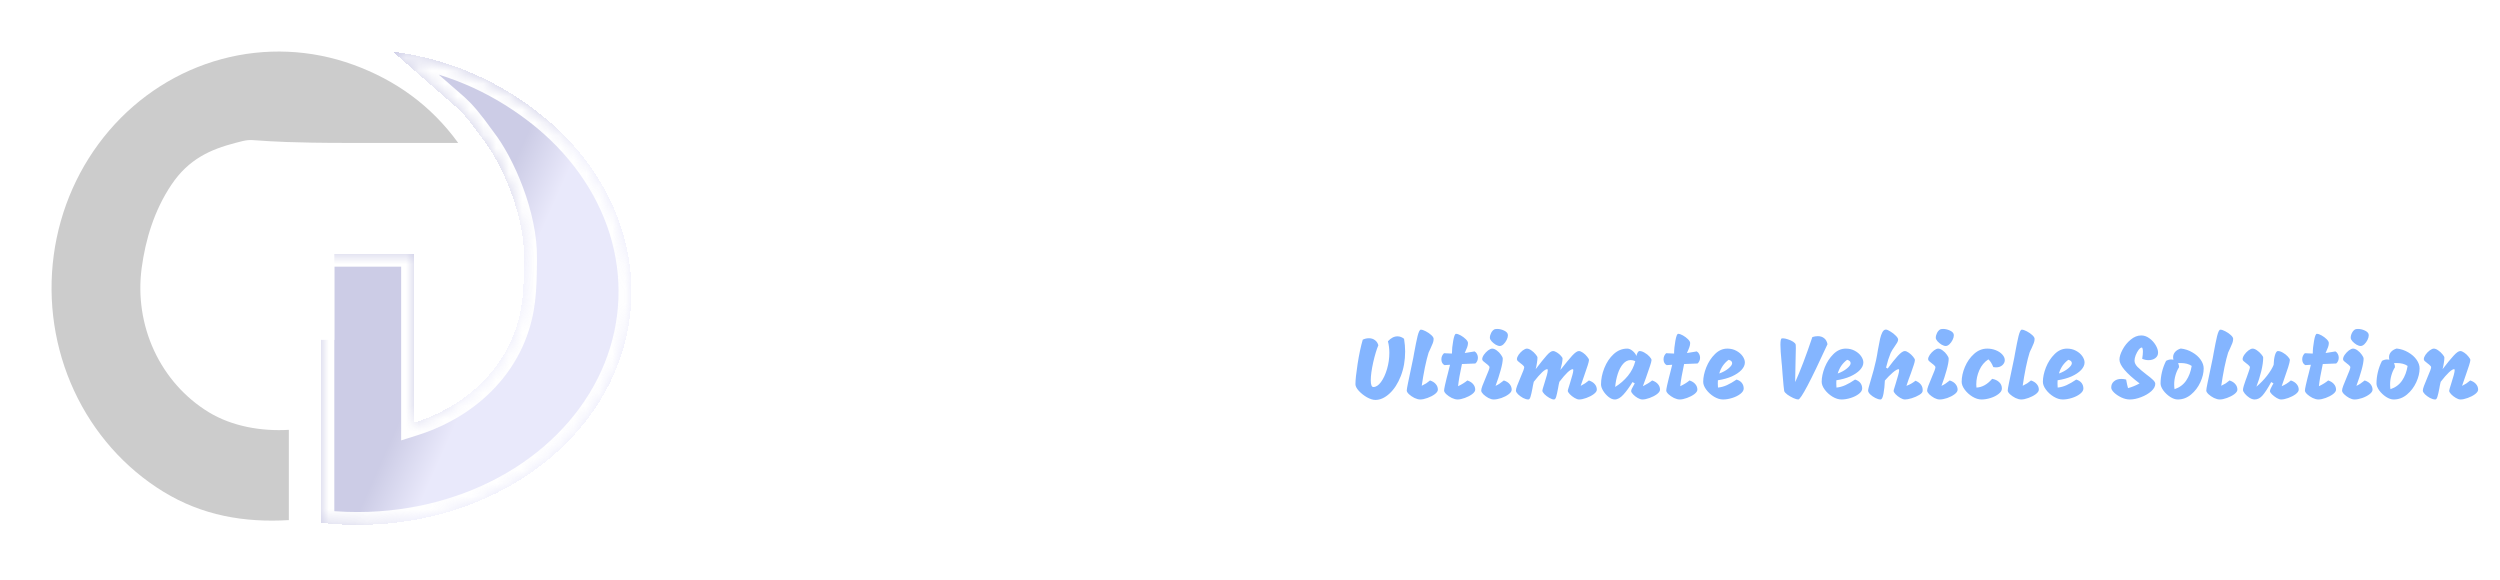 <svg width="194" height="45" viewBox="0 0 194 45" fill="none" xmlns="http://www.w3.org/2000/svg">
<path d="M108.955 26.289C109.011 26.63 109.039 26.959 109.039 27.276C109.039 27.971 108.927 28.606 108.703 29.18C108.479 29.754 108.187 30.207 107.828 30.538C107.469 30.869 107.102 31.035 106.729 31.035C106.542 31.035 106.325 30.967 106.078 30.832C105.835 30.692 105.625 30.526 105.448 30.335C105.271 30.139 105.182 29.966 105.182 29.817C105.182 29.49 105.238 28.965 105.35 28.242C105.462 27.519 105.595 26.891 105.749 26.359C105.903 26.284 106.064 26.247 106.232 26.247C106.409 26.247 106.563 26.296 106.694 26.394C106.825 26.487 106.913 26.62 106.96 26.793C106.825 27.106 106.692 27.547 106.561 28.116C106.435 28.685 106.372 29.15 106.372 29.509C106.372 29.859 106.44 30.034 106.575 30.034C106.776 30.034 106.972 29.906 107.163 29.649C107.354 29.388 107.511 29.052 107.632 28.641C107.753 28.226 107.814 27.806 107.814 27.381C107.814 27.064 107.777 26.765 107.702 26.485C107.935 26.228 108.183 26.1 108.444 26.1C108.626 26.1 108.796 26.163 108.955 26.289ZM110.214 31C110.079 31 109.927 30.96 109.759 30.881C109.596 30.797 109.456 30.701 109.339 30.594C109.223 30.482 109.164 30.386 109.164 30.307C109.164 30.228 109.197 30.032 109.262 29.719C109.328 29.406 109.37 29.206 109.388 29.117C109.528 28.473 109.622 28.027 109.668 27.78L109.738 27.388C109.836 26.847 109.925 26.41 110.004 26.079C110.088 25.748 110.172 25.582 110.256 25.582C110.354 25.582 110.483 25.624 110.641 25.708C110.805 25.792 110.947 25.89 111.068 26.002C111.19 26.114 111.25 26.212 111.25 26.296C111.25 26.408 111.229 26.518 111.187 26.625C111.15 26.728 111.092 26.863 111.012 27.031C110.938 27.176 110.886 27.288 110.858 27.367C110.77 27.642 110.674 28.025 110.571 28.515C110.473 29.005 110.392 29.479 110.326 29.936C110.476 29.861 110.592 29.798 110.676 29.747C110.76 29.691 110.858 29.616 110.97 29.523C111.176 29.593 111.327 29.691 111.425 29.817C111.528 29.938 111.579 30.078 111.579 30.237C111.579 30.349 111.5 30.466 111.341 30.587C111.183 30.704 110.994 30.802 110.774 30.881C110.555 30.96 110.368 31 110.214 31ZM113.447 28.249C113.293 28.954 113.192 29.528 113.146 29.971C113.444 29.826 113.685 29.677 113.867 29.523C114.072 29.593 114.224 29.691 114.322 29.817C114.424 29.938 114.476 30.078 114.476 30.237C114.476 30.349 114.396 30.466 114.238 30.587C114.079 30.704 113.89 30.802 113.671 30.881C113.451 30.96 113.265 31 113.111 31C112.975 31 112.824 30.96 112.656 30.881C112.492 30.797 112.352 30.701 112.236 30.594C112.119 30.482 112.061 30.386 112.061 30.307C112.061 30.242 112.084 30.102 112.131 29.887C112.182 29.668 112.226 29.481 112.264 29.327C112.306 29.168 112.336 29.052 112.355 28.977L112.523 28.305L112.096 28.333C112.016 28.296 111.956 28.237 111.914 28.158C111.872 28.079 111.851 27.988 111.851 27.885C111.851 27.698 111.918 27.54 112.054 27.409C112.222 27.418 112.427 27.428 112.67 27.437C112.67 27.138 112.702 26.809 112.768 26.45C112.833 26.086 112.905 25.904 112.985 25.904C113.083 25.904 113.206 25.946 113.356 26.03C113.505 26.114 113.636 26.212 113.748 26.324C113.86 26.436 113.916 26.534 113.916 26.618C113.916 26.725 113.895 26.835 113.853 26.947C113.815 27.054 113.752 27.204 113.664 27.395C113.743 27.386 113.944 27.353 114.266 27.297L114.427 27.269C114.511 27.316 114.574 27.383 114.616 27.472C114.662 27.561 114.686 27.656 114.686 27.759C114.686 27.843 114.669 27.925 114.637 28.004C114.604 28.083 114.555 28.151 114.49 28.207L113.447 28.249ZM116.384 26.849C116.295 26.849 116.188 26.814 116.062 26.744C115.941 26.669 115.836 26.583 115.747 26.485C115.658 26.382 115.614 26.291 115.614 26.212C115.614 26.086 115.647 25.96 115.712 25.834C115.777 25.708 115.859 25.617 115.957 25.561C116.004 25.538 116.078 25.526 116.181 25.526C116.349 25.526 116.517 25.563 116.685 25.638C116.858 25.713 116.963 25.806 117 25.918C117.009 25.941 117.014 25.976 117.014 26.023C117.014 26.13 116.981 26.249 116.916 26.38C116.851 26.511 116.769 26.623 116.671 26.716C116.573 26.805 116.477 26.849 116.384 26.849ZM115.908 31C115.787 31 115.649 30.96 115.495 30.881C115.346 30.797 115.215 30.701 115.103 30.594C114.996 30.482 114.942 30.389 114.942 30.314C114.942 30.23 114.972 30.106 115.033 29.943C115.094 29.78 115.185 29.556 115.306 29.271C115.399 29.052 115.469 28.881 115.516 28.76C115.563 28.634 115.586 28.545 115.586 28.494C115.586 28.457 115.563 28.417 115.516 28.375C115.474 28.328 115.409 28.272 115.32 28.207C115.217 28.128 115.14 28.065 115.089 28.018C115.042 27.971 115.019 27.922 115.019 27.871C115.019 27.773 115.063 27.659 115.152 27.528C115.245 27.397 115.353 27.285 115.474 27.192C115.6 27.099 115.707 27.052 115.796 27.052C115.903 27.052 116.02 27.099 116.146 27.192C116.277 27.285 116.386 27.397 116.475 27.528C116.568 27.654 116.615 27.757 116.615 27.836C116.615 28.041 116.561 28.335 116.454 28.718C116.351 29.096 116.218 29.504 116.055 29.943C116.167 29.892 116.265 29.838 116.349 29.782C116.433 29.726 116.55 29.64 116.699 29.523C116.909 29.593 117.063 29.693 117.161 29.824C117.259 29.95 117.308 30.088 117.308 30.237C117.308 30.358 117.229 30.477 117.07 30.594C116.916 30.711 116.727 30.809 116.503 30.888C116.279 30.963 116.081 31 115.908 31ZM119.168 28.648C119.537 28.163 119.822 27.808 120.022 27.584C120.223 27.355 120.386 27.241 120.512 27.241C120.601 27.241 120.704 27.278 120.82 27.353C120.942 27.428 121.044 27.514 121.128 27.612C121.217 27.705 121.259 27.78 121.254 27.836C121.25 27.953 121.233 28.079 121.205 28.214C121.177 28.349 121.138 28.515 121.086 28.711C121.474 28.216 121.777 27.848 121.996 27.605C122.22 27.362 122.395 27.241 122.521 27.241C122.61 27.241 122.717 27.285 122.843 27.374C122.969 27.463 123.077 27.565 123.165 27.682C123.259 27.794 123.305 27.88 123.305 27.941C123.301 28.02 123.268 28.156 123.207 28.347C123.147 28.538 123.06 28.793 122.948 29.11C122.799 29.521 122.703 29.798 122.661 29.943C122.811 29.864 122.925 29.798 123.004 29.747C123.088 29.691 123.186 29.616 123.298 29.523C123.504 29.593 123.658 29.691 123.76 29.817C123.863 29.938 123.914 30.078 123.914 30.237C123.914 30.349 123.833 30.466 123.669 30.587C123.511 30.704 123.322 30.802 123.102 30.881C122.883 30.96 122.696 31 122.542 31C122.44 31 122.318 30.958 122.178 30.874C122.038 30.79 121.917 30.694 121.814 30.587C121.712 30.475 121.66 30.389 121.66 30.328C121.66 30.291 121.684 30.202 121.73 30.062C121.777 29.917 121.807 29.819 121.821 29.768C121.91 29.488 121.975 29.266 122.017 29.103C122.064 28.935 122.087 28.811 122.087 28.732C122.087 28.676 122.076 28.648 122.052 28.648C121.856 28.648 121.509 28.975 121.009 29.628C120.972 29.763 120.937 29.934 120.904 30.139C120.848 30.438 120.799 30.657 120.757 30.797C120.715 30.932 120.659 31 120.589 31C120.491 31 120.37 30.958 120.225 30.874C120.081 30.79 119.955 30.694 119.847 30.587C119.74 30.475 119.686 30.384 119.686 30.314C119.686 30.267 119.738 30.085 119.84 29.768C119.924 29.502 119.99 29.285 120.036 29.117C120.083 28.944 120.106 28.816 120.106 28.732C120.106 28.676 120.092 28.648 120.064 28.648C119.878 28.648 119.53 28.975 119.021 29.628C119.003 29.703 118.982 29.796 118.958 29.908C118.94 30.02 118.926 30.099 118.916 30.146C118.865 30.421 118.816 30.634 118.769 30.783C118.727 30.928 118.671 31 118.601 31C118.48 31 118.342 30.96 118.188 30.881C118.039 30.797 117.908 30.701 117.796 30.594C117.689 30.482 117.635 30.389 117.635 30.314C117.635 30.23 117.666 30.106 117.726 29.943C117.787 29.78 117.878 29.556 117.999 29.271C118.093 29.052 118.163 28.881 118.209 28.76C118.256 28.634 118.279 28.545 118.279 28.494C118.279 28.457 118.256 28.417 118.209 28.375C118.167 28.328 118.102 28.272 118.013 28.207C117.911 28.128 117.834 28.065 117.782 28.018C117.736 27.971 117.712 27.922 117.712 27.871C117.712 27.773 117.757 27.659 117.845 27.528C117.939 27.397 118.046 27.285 118.167 27.192C118.293 27.099 118.401 27.052 118.489 27.052C118.587 27.052 118.699 27.096 118.825 27.185C118.956 27.274 119.068 27.376 119.161 27.493C119.259 27.605 119.308 27.691 119.308 27.752C119.308 27.864 119.294 28.002 119.266 28.165C119.243 28.328 119.21 28.489 119.168 28.648ZM127.487 29.971C127.771 29.831 128.012 29.682 128.208 29.523C128.413 29.593 128.565 29.691 128.663 29.817C128.765 29.938 128.817 30.078 128.817 30.237C128.817 30.349 128.737 30.466 128.579 30.587C128.42 30.704 128.231 30.802 128.012 30.881C127.792 30.96 127.606 31 127.452 31C127.344 31 127.221 30.96 127.081 30.881C126.945 30.802 126.826 30.708 126.724 30.601C126.626 30.494 126.577 30.41 126.577 30.349C126.577 30.302 126.595 30.239 126.633 30.16C126.675 30.081 126.719 29.999 126.766 29.915C126.812 29.831 126.843 29.775 126.857 29.747L126.682 29.649C126.434 30.055 126.196 30.382 125.968 30.629C125.744 30.876 125.522 31 125.303 31C125.153 31 124.995 30.935 124.827 30.804C124.663 30.673 124.523 30.515 124.407 30.328C124.295 30.141 124.239 29.976 124.239 29.831C124.239 29.416 124.325 28.991 124.498 28.557C124.67 28.123 124.911 27.764 125.219 27.479C125.531 27.194 125.884 27.052 126.276 27.052C126.416 27.052 126.558 27.115 126.703 27.241C126.847 27.367 126.941 27.495 126.983 27.626C127.006 27.523 127.039 27.435 127.081 27.36C127.127 27.281 127.176 27.241 127.228 27.241C127.349 27.241 127.482 27.285 127.627 27.374C127.776 27.458 127.902 27.558 128.005 27.675C128.107 27.787 128.159 27.876 128.159 27.941C128.154 28.03 128.117 28.177 128.047 28.382C127.981 28.587 127.874 28.9 127.725 29.32C127.636 29.549 127.557 29.766 127.487 29.971ZM125.338 30.027C125.716 29.794 126.045 29.507 126.325 29.166C126.605 28.821 126.796 28.44 126.899 28.025C126.773 27.969 126.654 27.941 126.542 27.941C126.322 27.941 126.126 28.039 125.954 28.235C125.781 28.431 125.643 28.688 125.541 29.005C125.438 29.322 125.37 29.663 125.338 30.027ZM130.687 28.249C130.533 28.954 130.433 29.528 130.386 29.971C130.685 29.826 130.925 29.677 131.107 29.523C131.312 29.593 131.464 29.691 131.562 29.817C131.665 29.938 131.716 30.078 131.716 30.237C131.716 30.349 131.637 30.466 131.478 30.587C131.319 30.704 131.13 30.802 130.911 30.881C130.692 30.96 130.505 31 130.351 31C130.216 31 130.064 30.96 129.896 30.881C129.733 30.797 129.593 30.701 129.476 30.594C129.359 30.482 129.301 30.386 129.301 30.307C129.301 30.242 129.324 30.102 129.371 29.887C129.422 29.668 129.467 29.481 129.504 29.327C129.546 29.168 129.576 29.052 129.595 28.977L129.763 28.305L129.336 28.333C129.257 28.296 129.196 28.237 129.154 28.158C129.112 28.079 129.091 27.988 129.091 27.885C129.091 27.698 129.159 27.54 129.294 27.409C129.462 27.418 129.667 27.428 129.91 27.437C129.91 27.138 129.943 26.809 130.008 26.45C130.073 26.086 130.146 25.904 130.225 25.904C130.323 25.904 130.447 25.946 130.596 26.03C130.745 26.114 130.876 26.212 130.988 26.324C131.1 26.436 131.156 26.534 131.156 26.618C131.156 26.725 131.135 26.835 131.093 26.947C131.056 27.054 130.993 27.204 130.904 27.395C130.983 27.386 131.184 27.353 131.506 27.297L131.667 27.269C131.751 27.316 131.814 27.383 131.856 27.472C131.903 27.561 131.926 27.656 131.926 27.759C131.926 27.843 131.91 27.925 131.877 28.004C131.844 28.083 131.795 28.151 131.73 28.207L130.687 28.249ZM133.708 31C133.484 31 133.251 30.928 133.008 30.783C132.765 30.634 132.565 30.452 132.406 30.237C132.247 30.022 132.168 29.819 132.168 29.628C132.168 29.287 132.247 28.914 132.406 28.508C132.569 28.102 132.793 27.759 133.078 27.479C133.363 27.194 133.685 27.052 134.044 27.052C134.301 27.052 134.532 27.108 134.737 27.22C134.947 27.332 135.11 27.472 135.227 27.64C135.344 27.808 135.402 27.971 135.402 28.13C135.402 28.326 135.313 28.52 135.136 28.711C134.959 28.898 134.711 29.063 134.394 29.208C134.077 29.348 133.715 29.448 133.309 29.509C133.304 29.565 133.302 29.649 133.302 29.761C133.302 29.901 133.307 30.006 133.316 30.076C133.549 30.053 133.78 29.99 134.009 29.887C134.238 29.784 134.487 29.64 134.758 29.453C134.94 29.509 135.078 29.598 135.171 29.719C135.264 29.84 135.311 29.985 135.311 30.153C135.311 30.293 135.225 30.431 135.052 30.566C134.884 30.697 134.674 30.802 134.422 30.881C134.17 30.96 133.932 31 133.708 31ZM133.414 28.984C133.699 28.881 133.937 28.751 134.128 28.592C134.319 28.433 134.415 28.298 134.415 28.186C134.415 28.055 134.324 27.967 134.142 27.92C133.965 28.051 133.813 28.207 133.687 28.389C133.566 28.571 133.475 28.769 133.414 28.984ZM139.546 31C139.457 31 139.329 30.963 139.161 30.888C138.993 30.809 138.837 30.718 138.692 30.615C138.552 30.508 138.473 30.417 138.454 30.342C138.431 30.239 138.389 29.81 138.328 29.054C138.309 28.751 138.293 28.529 138.279 28.389C138.27 28.268 138.26 28.177 138.251 28.116C138.19 27.491 138.16 27.038 138.16 26.758C138.16 26.445 138.195 26.28 138.265 26.261C138.284 26.256 138.314 26.254 138.356 26.254C138.459 26.254 138.585 26.28 138.734 26.331C138.888 26.378 139.023 26.438 139.14 26.513C139.257 26.588 139.324 26.66 139.343 26.73C139.352 26.758 139.357 26.863 139.357 27.045C139.357 27.302 139.35 27.617 139.336 27.99C139.317 28.597 139.308 29.066 139.308 29.397V29.649C139.705 28.781 140.148 27.617 140.638 26.156C140.778 26.109 140.92 26.086 141.065 26.086C141.256 26.086 141.417 26.137 141.548 26.24C141.683 26.343 141.772 26.499 141.814 26.709C140.503 29.57 139.747 31 139.546 31ZM142.902 31C142.678 31 142.445 30.928 142.202 30.783C141.96 30.634 141.759 30.452 141.6 30.237C141.442 30.022 141.362 29.819 141.362 29.628C141.362 29.287 141.442 28.914 141.6 28.508C141.764 28.102 141.988 27.759 142.272 27.479C142.557 27.194 142.879 27.052 143.238 27.052C143.495 27.052 143.726 27.108 143.931 27.22C144.141 27.332 144.305 27.472 144.421 27.64C144.538 27.808 144.596 27.971 144.596 28.13C144.596 28.326 144.508 28.52 144.33 28.711C144.153 28.898 143.906 29.063 143.588 29.208C143.271 29.348 142.909 29.448 142.503 29.509C142.499 29.565 142.496 29.649 142.496 29.761C142.496 29.901 142.501 30.006 142.51 30.076C142.744 30.053 142.975 29.99 143.203 29.887C143.432 29.784 143.682 29.64 143.952 29.453C144.134 29.509 144.272 29.598 144.365 29.719C144.459 29.84 144.505 29.985 144.505 30.153C144.505 30.293 144.419 30.431 144.246 30.566C144.078 30.697 143.868 30.802 143.616 30.881C143.364 30.96 143.126 31 142.902 31ZM142.608 28.984C142.893 28.881 143.131 28.751 143.322 28.592C143.514 28.433 143.609 28.298 143.609 28.186C143.609 28.055 143.518 27.967 143.336 27.92C143.159 28.051 143.007 28.207 142.881 28.389C142.76 28.571 142.669 28.769 142.608 28.984ZM146.266 29.53C146.252 29.894 146.217 30.23 146.161 30.538C146.105 30.846 146.028 31 145.93 31C145.814 31 145.678 30.96 145.524 30.881C145.37 30.802 145.237 30.708 145.125 30.601C145.018 30.489 144.964 30.393 144.964 30.314C144.964 30.258 144.983 30.162 145.02 30.027C145.058 29.887 145.102 29.733 145.153 29.565C145.335 28.968 145.478 28.433 145.58 27.962C145.636 27.701 145.685 27.43 145.727 27.15C145.793 26.777 145.849 26.49 145.895 26.289C145.942 26.088 146 25.92 146.07 25.785C146.145 25.645 146.236 25.575 146.343 25.575C146.423 25.575 146.539 25.624 146.693 25.722C146.852 25.815 146.992 25.925 147.113 26.051C147.235 26.172 147.295 26.273 147.295 26.352C147.295 26.422 147.27 26.501 147.218 26.59C147.172 26.674 147.092 26.795 146.98 26.954C146.957 26.987 146.913 27.052 146.847 27.15C146.787 27.248 146.742 27.33 146.714 27.395C146.658 27.53 146.595 27.703 146.525 27.913C146.46 28.123 146.404 28.328 146.357 28.529L146.483 28.599C146.787 28.188 147.05 27.859 147.274 27.612C147.503 27.365 147.68 27.241 147.806 27.241C147.895 27.241 148.002 27.285 148.128 27.374C148.254 27.463 148.364 27.565 148.457 27.682C148.551 27.794 148.597 27.88 148.597 27.941C148.593 28.025 148.565 28.146 148.513 28.305C148.467 28.459 148.392 28.676 148.289 28.956C148.159 29.292 148.042 29.621 147.939 29.943C148.084 29.887 148.205 29.831 148.303 29.775C148.401 29.719 148.516 29.642 148.646 29.544C148.842 29.628 148.985 29.733 149.073 29.859C149.167 29.985 149.209 30.139 149.199 30.321C149.199 30.433 149.113 30.54 148.94 30.643C148.772 30.746 148.576 30.832 148.352 30.902C148.133 30.967 147.958 31 147.827 31C147.72 31 147.596 30.958 147.456 30.874C147.316 30.79 147.195 30.694 147.092 30.587C146.99 30.475 146.941 30.389 146.945 30.328C146.945 30.291 146.969 30.202 147.015 30.062C147.062 29.917 147.092 29.819 147.106 29.768C147.195 29.488 147.26 29.266 147.302 29.103C147.349 28.935 147.372 28.811 147.372 28.732C147.372 28.676 147.361 28.648 147.337 28.648C147.235 28.648 147.081 28.737 146.875 28.914C146.67 29.091 146.467 29.297 146.266 29.53ZM150.987 26.849C150.899 26.849 150.791 26.814 150.665 26.744C150.544 26.669 150.439 26.583 150.35 26.485C150.262 26.382 150.217 26.291 150.217 26.212C150.217 26.086 150.25 25.96 150.315 25.834C150.381 25.708 150.462 25.617 150.56 25.561C150.607 25.538 150.682 25.526 150.784 25.526C150.952 25.526 151.12 25.563 151.288 25.638C151.461 25.713 151.566 25.806 151.603 25.918C151.613 25.941 151.617 25.976 151.617 26.023C151.617 26.13 151.585 26.249 151.519 26.38C151.454 26.511 151.372 26.623 151.274 26.716C151.176 26.805 151.081 26.849 150.987 26.849ZM150.511 31C150.39 31 150.252 30.96 150.098 30.881C149.949 30.797 149.818 30.701 149.706 30.594C149.599 30.482 149.545 30.389 149.545 30.314C149.545 30.23 149.576 30.106 149.636 29.943C149.697 29.78 149.788 29.556 149.909 29.271C150.003 29.052 150.073 28.881 150.119 28.76C150.166 28.634 150.189 28.545 150.189 28.494C150.189 28.457 150.166 28.417 150.119 28.375C150.077 28.328 150.012 28.272 149.923 28.207C149.821 28.128 149.744 28.065 149.692 28.018C149.646 27.971 149.622 27.922 149.622 27.871C149.622 27.773 149.667 27.659 149.755 27.528C149.849 27.397 149.956 27.285 150.077 27.192C150.203 27.099 150.311 27.052 150.399 27.052C150.507 27.052 150.623 27.099 150.749 27.192C150.88 27.285 150.99 27.397 151.078 27.528C151.172 27.654 151.218 27.757 151.218 27.836C151.218 28.041 151.165 28.335 151.057 28.718C150.955 29.096 150.822 29.504 150.658 29.943C150.77 29.892 150.868 29.838 150.952 29.782C151.036 29.726 151.153 29.64 151.302 29.523C151.512 29.593 151.666 29.693 151.764 29.824C151.862 29.95 151.911 30.088 151.911 30.237C151.911 30.358 151.832 30.477 151.673 30.594C151.519 30.711 151.33 30.809 151.106 30.888C150.882 30.963 150.684 31 150.511 31ZM153.373 30.076C153.811 30.057 154.217 29.831 154.591 29.397C154.819 29.439 155.001 29.525 155.137 29.656C155.277 29.787 155.347 29.952 155.347 30.153C155.347 30.298 155.263 30.435 155.095 30.566C154.931 30.697 154.726 30.802 154.479 30.881C154.231 30.96 153.993 31 153.765 31C153.541 31 153.307 30.928 153.065 30.783C152.822 30.634 152.621 30.452 152.463 30.237C152.304 30.022 152.225 29.819 152.225 29.628C152.225 29.259 152.309 28.874 152.477 28.473C152.649 28.067 152.887 27.729 153.191 27.458C153.494 27.187 153.835 27.052 154.213 27.052C154.446 27.052 154.668 27.094 154.878 27.178C155.088 27.262 155.256 27.374 155.382 27.514C155.508 27.654 155.571 27.799 155.571 27.948C155.571 28.093 155.508 28.223 155.382 28.34C155.256 28.452 155.09 28.508 154.885 28.508C154.819 28.508 154.752 28.501 154.682 28.487C154.565 28.202 154.437 28.002 154.297 27.885C153.989 28.086 153.755 28.366 153.597 28.725C153.438 29.084 153.359 29.451 153.359 29.824C153.359 29.88 153.363 29.964 153.373 30.076ZM156.849 31C156.714 31 156.562 30.96 156.394 30.881C156.231 30.797 156.091 30.701 155.974 30.594C155.857 30.482 155.799 30.386 155.799 30.307C155.799 30.228 155.832 30.032 155.897 29.719C155.962 29.406 156.004 29.206 156.023 29.117C156.163 28.473 156.256 28.027 156.303 27.78L156.373 27.388C156.471 26.847 156.56 26.41 156.639 26.079C156.723 25.748 156.807 25.582 156.891 25.582C156.989 25.582 157.117 25.624 157.276 25.708C157.439 25.792 157.582 25.89 157.703 26.002C157.824 26.114 157.885 26.212 157.885 26.296C157.885 26.408 157.864 26.518 157.822 26.625C157.785 26.728 157.726 26.863 157.647 27.031C157.572 27.176 157.521 27.288 157.493 27.367C157.404 27.642 157.309 28.025 157.206 28.515C157.108 29.005 157.026 29.479 156.961 29.936C157.11 29.861 157.227 29.798 157.311 29.747C157.395 29.691 157.493 29.616 157.605 29.523C157.81 29.593 157.962 29.691 158.06 29.817C158.163 29.938 158.214 30.078 158.214 30.237C158.214 30.349 158.135 30.466 157.976 30.587C157.817 30.704 157.628 30.802 157.409 30.881C157.19 30.96 157.003 31 156.849 31ZM160.068 31C159.844 31 159.61 30.928 159.368 30.783C159.125 30.634 158.924 30.452 158.766 30.237C158.607 30.022 158.528 29.819 158.528 29.628C158.528 29.287 158.607 28.914 158.766 28.508C158.929 28.102 159.153 27.759 159.438 27.479C159.722 27.194 160.044 27.052 160.404 27.052C160.66 27.052 160.891 27.108 161.097 27.22C161.307 27.332 161.47 27.472 161.587 27.64C161.703 27.808 161.762 27.971 161.762 28.13C161.762 28.326 161.673 28.52 161.496 28.711C161.318 28.898 161.071 29.063 160.754 29.208C160.436 29.348 160.075 29.448 159.669 29.509C159.664 29.565 159.662 29.649 159.662 29.761C159.662 29.901 159.666 30.006 159.676 30.076C159.909 30.053 160.14 29.99 160.369 29.887C160.597 29.784 160.847 29.64 161.118 29.453C161.3 29.509 161.437 29.598 161.531 29.719C161.624 29.84 161.671 29.985 161.671 30.153C161.671 30.293 161.584 30.431 161.412 30.566C161.244 30.697 161.034 30.802 160.782 30.881C160.53 30.96 160.292 31 160.068 31ZM159.774 28.984C160.058 28.881 160.296 28.751 160.488 28.592C160.679 28.433 160.775 28.298 160.775 28.186C160.775 28.055 160.684 27.967 160.502 27.92C160.324 28.051 160.173 28.207 160.047 28.389C159.925 28.571 159.834 28.769 159.774 28.984ZM166.234 27.843C166.272 27.61 166.29 27.423 166.29 27.283C166.29 27.185 166.281 27.108 166.262 27.052C166.248 26.996 166.23 26.968 166.206 26.968C166.136 26.968 166.055 27.026 165.961 27.143C165.873 27.26 165.796 27.4 165.73 27.563C165.67 27.722 165.639 27.864 165.639 27.99C165.639 28.149 165.716 28.31 165.87 28.473C166.029 28.632 166.26 28.828 166.563 29.061C166.792 29.229 166.962 29.369 167.074 29.481C167.186 29.588 167.245 29.686 167.249 29.775C167.254 29.971 167.151 30.165 166.941 30.356C166.731 30.543 166.468 30.697 166.15 30.818C165.838 30.939 165.546 31 165.275 31C165.065 31 164.848 30.949 164.624 30.846C164.4 30.739 164.214 30.615 164.064 30.475C163.915 30.33 163.838 30.204 163.833 30.097C163.824 29.892 163.892 29.726 164.036 29.6C164.181 29.469 164.375 29.404 164.617 29.404C164.739 29.404 164.862 29.42 164.988 29.453C165.044 29.761 165.093 29.983 165.135 30.118C165.411 30.048 165.709 29.927 166.031 29.754C164.991 28.965 164.47 28.349 164.47 27.906C164.47 27.691 164.55 27.435 164.708 27.136C164.867 26.833 165.077 26.574 165.338 26.359C165.6 26.14 165.875 26.03 166.164 26.03C166.379 26.03 166.587 26.102 166.787 26.247C166.988 26.392 167.151 26.569 167.277 26.779C167.403 26.989 167.466 27.185 167.466 27.367C167.466 27.544 167.394 27.687 167.249 27.794C167.109 27.897 166.934 27.948 166.724 27.948C166.561 27.948 166.398 27.913 166.234 27.843ZM169.228 27.045C169.56 27.082 169.861 27.183 170.131 27.346C170.407 27.505 170.621 27.696 170.775 27.92C170.929 28.144 171.006 28.368 171.006 28.592C171.006 28.928 170.92 29.285 170.747 29.663C170.575 30.041 170.334 30.358 170.026 30.615C169.718 30.872 169.375 31 168.997 31C168.811 31 168.612 30.932 168.402 30.797C168.192 30.657 168.015 30.489 167.87 30.293C167.73 30.092 167.66 29.915 167.66 29.761C167.66 29.476 167.695 29.185 167.765 28.886C167.835 28.583 167.943 28.289 168.087 28.004C168.223 27.929 168.358 27.892 168.493 27.892C168.554 27.892 168.61 27.899 168.661 27.913C168.643 27.857 168.633 27.792 168.633 27.717C168.633 27.568 168.685 27.432 168.787 27.311C168.895 27.19 169.042 27.101 169.228 27.045ZM168.745 30.202C169.133 30.071 169.434 29.847 169.648 29.53C169.863 29.213 170.005 28.835 170.075 28.396C169.865 28.247 169.581 28.172 169.221 28.172C169.133 28.172 169.065 28.174 169.018 28.179C169.07 28.272 169.095 28.377 169.095 28.494C168.974 28.685 168.881 28.898 168.815 29.131C168.75 29.36 168.717 29.591 168.717 29.824C168.717 29.964 168.727 30.09 168.745 30.202ZM172.257 31C172.122 31 171.97 30.96 171.802 30.881C171.639 30.797 171.499 30.701 171.382 30.594C171.266 30.482 171.207 30.386 171.207 30.307C171.207 30.228 171.24 30.032 171.305 29.719C171.371 29.406 171.413 29.206 171.431 29.117C171.571 28.473 171.665 28.027 171.711 27.78L171.781 27.388C171.879 26.847 171.968 26.41 172.047 26.079C172.131 25.748 172.215 25.582 172.299 25.582C172.397 25.582 172.526 25.624 172.684 25.708C172.848 25.792 172.99 25.89 173.111 26.002C173.233 26.114 173.293 26.212 173.293 26.296C173.293 26.408 173.272 26.518 173.23 26.625C173.193 26.728 173.135 26.863 173.055 27.031C172.981 27.176 172.929 27.288 172.901 27.367C172.813 27.642 172.717 28.025 172.614 28.515C172.516 29.005 172.435 29.479 172.369 29.936C172.519 29.861 172.635 29.798 172.719 29.747C172.803 29.691 172.901 29.616 173.013 29.523C173.219 29.593 173.37 29.691 173.468 29.817C173.571 29.938 173.622 30.078 173.622 30.237C173.622 30.349 173.543 30.466 173.384 30.587C173.226 30.704 173.037 30.802 172.817 30.881C172.598 30.96 172.411 31 172.257 31ZM174.958 31C174.836 31 174.703 30.956 174.559 30.867C174.419 30.774 174.3 30.669 174.202 30.552C174.104 30.431 174.055 30.333 174.055 30.258C174.055 30.183 174.076 30.076 174.118 29.936C174.164 29.796 174.211 29.656 174.258 29.516C174.309 29.376 174.342 29.287 174.356 29.25C174.416 29.087 174.47 28.933 174.517 28.788C174.568 28.643 174.594 28.545 174.594 28.494C174.594 28.457 174.57 28.417 174.524 28.375C174.482 28.328 174.416 28.272 174.328 28.207C174.225 28.128 174.148 28.065 174.097 28.018C174.05 27.971 174.027 27.922 174.027 27.871C174.027 27.773 174.071 27.659 174.16 27.528C174.253 27.397 174.36 27.285 174.482 27.192C174.608 27.099 174.715 27.052 174.804 27.052C174.902 27.052 175.014 27.096 175.14 27.185C175.27 27.274 175.382 27.376 175.476 27.493C175.574 27.605 175.623 27.691 175.623 27.752C175.623 28.041 175.574 28.389 175.476 28.795C175.378 29.201 175.252 29.605 175.098 30.006C175.406 29.749 175.681 29.465 175.924 29.152C176.166 28.839 176.337 28.559 176.435 28.312C176.444 28.009 176.479 27.754 176.54 27.549C176.605 27.344 176.68 27.241 176.764 27.241C176.885 27.241 177.018 27.285 177.163 27.374C177.312 27.458 177.438 27.558 177.541 27.675C177.643 27.787 177.695 27.876 177.695 27.941C177.69 28.039 177.646 28.223 177.562 28.494C177.478 28.76 177.361 29.103 177.212 29.523C177.123 29.784 177.072 29.934 177.058 29.971C177.193 29.91 177.314 29.847 177.422 29.782C177.534 29.712 177.65 29.626 177.772 29.523C177.977 29.593 178.129 29.691 178.227 29.817C178.329 29.938 178.381 30.078 178.381 30.237C178.381 30.349 178.301 30.466 178.143 30.587C177.984 30.704 177.795 30.802 177.576 30.881C177.356 30.96 177.17 31 177.016 31C176.918 31 176.801 30.96 176.666 30.881C176.53 30.797 176.409 30.704 176.302 30.601C176.199 30.494 176.148 30.414 176.148 30.363C176.148 30.312 176.164 30.249 176.197 30.174C176.234 30.099 176.274 30.02 176.316 29.936C176.362 29.847 176.397 29.784 176.421 29.747L176.246 29.649C175.989 30.12 175.767 30.463 175.581 30.678C175.399 30.893 175.191 31 174.958 31ZM180.248 28.249C180.094 28.954 179.993 29.528 179.947 29.971C180.245 29.826 180.486 29.677 180.668 29.523C180.873 29.593 181.025 29.691 181.123 29.817C181.225 29.938 181.277 30.078 181.277 30.237C181.277 30.349 181.197 30.466 181.039 30.587C180.88 30.704 180.691 30.802 180.472 30.881C180.252 30.96 180.066 31 179.912 31C179.776 31 179.625 30.96 179.457 30.881C179.293 30.797 179.153 30.701 179.037 30.594C178.92 30.482 178.862 30.386 178.862 30.307C178.862 30.242 178.885 30.102 178.932 29.887C178.983 29.668 179.027 29.481 179.065 29.327C179.107 29.168 179.137 29.052 179.156 28.977L179.324 28.305L178.897 28.333C178.817 28.296 178.757 28.237 178.715 28.158C178.673 28.079 178.652 27.988 178.652 27.885C178.652 27.698 178.719 27.54 178.855 27.409C179.023 27.418 179.228 27.428 179.471 27.437C179.471 27.138 179.503 26.809 179.569 26.45C179.634 26.086 179.706 25.904 179.786 25.904C179.884 25.904 180.007 25.946 180.157 26.03C180.306 26.114 180.437 26.212 180.549 26.324C180.661 26.436 180.717 26.534 180.717 26.618C180.717 26.725 180.696 26.835 180.654 26.947C180.616 27.054 180.553 27.204 180.465 27.395C180.544 27.386 180.745 27.353 181.067 27.297L181.228 27.269C181.312 27.316 181.375 27.383 181.417 27.472C181.463 27.561 181.487 27.656 181.487 27.759C181.487 27.843 181.47 27.925 181.438 28.004C181.405 28.083 181.356 28.151 181.291 28.207L180.248 28.249ZM183.185 26.849C183.096 26.849 182.989 26.814 182.863 26.744C182.741 26.669 182.636 26.583 182.548 26.485C182.459 26.382 182.415 26.291 182.415 26.212C182.415 26.086 182.447 25.96 182.513 25.834C182.578 25.708 182.66 25.617 182.758 25.561C182.804 25.538 182.879 25.526 182.982 25.526C183.15 25.526 183.318 25.563 183.486 25.638C183.658 25.713 183.763 25.806 183.801 25.918C183.81 25.941 183.815 25.976 183.815 26.023C183.815 26.13 183.782 26.249 183.717 26.38C183.651 26.511 183.57 26.623 183.472 26.716C183.374 26.805 183.278 26.849 183.185 26.849ZM182.709 31C182.587 31 182.45 30.96 182.296 30.881C182.146 30.797 182.016 30.701 181.904 30.594C181.796 30.482 181.743 30.389 181.743 30.314C181.743 30.23 181.773 30.106 181.834 29.943C181.894 29.78 181.985 29.556 182.107 29.271C182.2 29.052 182.27 28.881 182.317 28.76C182.363 28.634 182.387 28.545 182.387 28.494C182.387 28.457 182.363 28.417 182.317 28.375C182.275 28.328 182.209 28.272 182.121 28.207C182.018 28.128 181.941 28.065 181.89 28.018C181.843 27.971 181.82 27.922 181.82 27.871C181.82 27.773 181.864 27.659 181.953 27.528C182.046 27.397 182.153 27.285 182.275 27.192C182.401 27.099 182.508 27.052 182.597 27.052C182.704 27.052 182.821 27.099 182.947 27.192C183.077 27.285 183.187 27.397 183.276 27.528C183.369 27.654 183.416 27.757 183.416 27.836C183.416 28.041 183.362 28.335 183.255 28.718C183.152 29.096 183.019 29.504 182.856 29.943C182.968 29.892 183.066 29.838 183.15 29.782C183.234 29.726 183.35 29.64 183.5 29.523C183.71 29.593 183.864 29.693 183.962 29.824C184.06 29.95 184.109 30.088 184.109 30.237C184.109 30.358 184.029 30.477 183.871 30.594C183.717 30.711 183.528 30.809 183.304 30.888C183.08 30.963 182.881 31 182.709 31ZM185.983 27.045C186.314 27.082 186.615 27.183 186.886 27.346C187.161 27.505 187.376 27.696 187.53 27.92C187.684 28.144 187.761 28.368 187.761 28.592C187.761 28.928 187.675 29.285 187.502 29.663C187.329 30.041 187.089 30.358 186.781 30.615C186.473 30.872 186.13 31 185.752 31C185.565 31 185.367 30.932 185.157 30.797C184.947 30.657 184.77 30.489 184.625 30.293C184.485 30.092 184.415 29.915 184.415 29.761C184.415 29.476 184.45 29.185 184.52 28.886C184.59 28.583 184.697 28.289 184.842 28.004C184.977 27.929 185.113 27.892 185.248 27.892C185.309 27.892 185.365 27.899 185.416 27.913C185.397 27.857 185.388 27.792 185.388 27.717C185.388 27.568 185.439 27.432 185.542 27.311C185.649 27.19 185.796 27.101 185.983 27.045ZM185.5 30.202C185.887 30.071 186.188 29.847 186.403 29.53C186.618 29.213 186.76 28.835 186.83 28.396C186.62 28.247 186.335 28.172 185.976 28.172C185.887 28.172 185.82 28.174 185.773 28.179C185.824 28.272 185.85 28.377 185.85 28.494C185.729 28.685 185.635 28.898 185.57 29.131C185.505 29.36 185.472 29.591 185.472 29.824C185.472 29.964 185.481 30.09 185.5 30.202ZM191.693 29.523C191.899 29.593 192.05 29.691 192.148 29.817C192.251 29.938 192.302 30.078 192.302 30.237C192.302 30.349 192.223 30.466 192.064 30.587C191.906 30.704 191.717 30.802 191.497 30.881C191.278 30.96 191.091 31 190.937 31C190.83 31 190.706 30.958 190.566 30.874C190.426 30.79 190.305 30.694 190.202 30.587C190.104 30.475 190.055 30.389 190.055 30.328C190.055 30.281 190.107 30.099 190.209 29.782C190.391 29.227 190.482 28.877 190.482 28.732C190.482 28.676 190.468 28.648 190.44 28.648C190.254 28.648 189.906 28.975 189.397 29.628C189.379 29.703 189.358 29.796 189.334 29.908C189.316 30.02 189.302 30.099 189.292 30.146C189.241 30.421 189.192 30.634 189.145 30.783C189.103 30.928 189.047 31 188.977 31C188.856 31 188.718 30.96 188.564 30.881C188.415 30.797 188.284 30.701 188.172 30.594C188.065 30.482 188.011 30.389 188.011 30.314C188.011 30.23 188.042 30.106 188.102 29.943C188.163 29.78 188.254 29.556 188.375 29.271C188.469 29.052 188.539 28.881 188.585 28.76C188.632 28.634 188.655 28.545 188.655 28.494C188.655 28.457 188.632 28.417 188.585 28.375C188.543 28.328 188.478 28.272 188.389 28.207C188.287 28.128 188.21 28.065 188.158 28.018C188.112 27.971 188.088 27.922 188.088 27.871C188.088 27.773 188.133 27.659 188.221 27.528C188.315 27.397 188.422 27.285 188.543 27.192C188.669 27.099 188.777 27.052 188.865 27.052C188.963 27.052 189.075 27.096 189.201 27.185C189.332 27.274 189.444 27.376 189.537 27.493C189.635 27.605 189.684 27.691 189.684 27.752C189.684 27.864 189.67 28.002 189.642 28.165C189.619 28.328 189.586 28.489 189.544 28.648C189.885 28.2 190.167 27.855 190.391 27.612C190.615 27.365 190.79 27.241 190.916 27.241C191.005 27.241 191.112 27.285 191.238 27.374C191.364 27.463 191.472 27.565 191.56 27.682C191.654 27.794 191.7 27.88 191.7 27.941C191.696 28.02 191.663 28.156 191.602 28.347C191.542 28.538 191.455 28.793 191.343 29.11C191.194 29.521 191.098 29.798 191.056 29.943C191.201 29.868 191.313 29.805 191.392 29.754C191.476 29.698 191.577 29.621 191.693 29.523Z" fill="#84B5FF"/>
<path d="M58.15 31.45C57.333 31.45 56.667 31.25 56.15 30.85C55.65 30.467 55.4 29.992 55.4 29.425C55.4 28.825 55.608 28.308 56.025 27.875C56.442 27.442 56.992 27.075 57.675 26.775C58.375 26.475 59.133 26.225 59.95 26.025C60.767 25.842 61.575 25.7 62.375 25.6C63.192 25.5 63.933 25.425 64.6 25.375C65.267 25.342 65.783 25.325 66.15 25.325C66.35 25.325 66.575 25.325 66.825 25.325C67.092 25.325 67.367 25.333 67.65 25.35C68.1 24.65 68.517 23.883 68.9 23.05C69.3 22.217 69.617 21.367 69.85 20.5C69.383 21.033 68.867 21.567 68.3 22.1C67.733 22.633 67.225 23.017 66.775 23.25C66.125 23.567 65.367 23.85 64.5 24.1C63.65 24.367 62.808 24.5 61.975 24.5C61.025 24.5 60.175 24.258 59.425 23.775C58.675 23.275 58.183 22.425 57.95 21.225C57.933 21.125 57.917 21.008 57.9 20.875C57.883 20.742 57.875 20.617 57.875 20.5C57.875 19.633 58.075 18.767 58.475 17.9C58.892 17.033 59.35 16.267 59.85 15.6C59.017 15.267 58.325 14.867 57.775 14.4C57.475 14.083 57.225 13.742 57.025 13.375C56.842 12.992 56.75 12.642 56.75 12.325C56.75 11.825 56.925 11.4 57.275 11.05C57.625 10.7 58.142 10.525 58.825 10.525C59.058 10.525 59.325 10.55 59.625 10.6C59.925 10.633 60.167 10.692 60.35 10.775C60.517 10.842 60.6 10.967 60.6 11.15C60.6 11.267 60.558 11.375 60.475 11.475C60.408 11.575 60.308 11.625 60.175 11.625C60.142 11.625 60.075 11.608 59.975 11.575C59.775 11.492 59.575 11.442 59.375 11.425C59.175 11.392 59.008 11.375 58.875 11.375C58.458 11.375 58.142 11.467 57.925 11.65C57.725 11.817 57.625 12.042 57.625 12.325C57.625 12.708 57.85 13.15 58.3 13.65C58.767 14.133 59.475 14.55 60.425 14.9C61.208 14.067 62.125 13.292 63.175 12.575C64.242 11.858 65.408 11.283 66.675 10.85C67.958 10.4 69.3 10.175 70.7 10.175C72.017 10.175 72.975 10.408 73.575 10.875C74.192 11.325 74.5 11.867 74.5 12.5C74.5 13.133 74.2 13.783 73.6 14.45C73.017 15.1 72.233 15.592 71.25 15.925C70.583 16.142 69.783 16.317 68.85 16.45C67.917 16.583 66.942 16.65 65.925 16.65C65.058 16.65 64.175 16.592 63.275 16.475C62.392 16.342 61.558 16.158 60.775 15.925C60.558 16.175 60.367 16.425 60.2 16.675C59.783 17.392 59.433 18.175 59.15 19.025C58.883 19.858 58.783 20.55 58.85 21.1C59.033 22.033 59.417 22.7 60 23.1C60.6 23.483 61.275 23.675 62.025 23.675C62.758 23.675 63.517 23.542 64.3 23.275C65.1 23.008 65.783 22.742 66.35 22.475C66.667 22.308 67.025 22.05 67.425 21.7C67.825 21.35 68.217 20.967 68.6 20.55C69 20.117 69.35 19.692 69.65 19.275C69.967 18.858 70.192 18.5 70.325 18.2C70.408 18.017 70.533 17.925 70.7 17.925C70.817 17.925 70.925 17.975 71.025 18.075C71.125 18.158 71.175 18.283 71.175 18.45C71.025 19.517 70.733 20.683 70.3 21.95C69.867 23.2 69.325 24.367 68.675 25.45C69.358 25.55 70.008 25.7 70.625 25.9C71.258 26.117 71.667 26.417 71.85 26.8C71.883 26.85 71.9 26.925 71.9 27.025C71.9 27.158 71.858 27.275 71.775 27.375C71.692 27.475 71.6 27.525 71.5 27.525C71.383 27.525 71.3 27.458 71.25 27.325C71.1 27.075 70.708 26.858 70.075 26.675C69.442 26.508 68.783 26.375 68.1 26.275C67.9 26.542 67.692 26.8 67.475 27.05C67.275 27.317 67.058 27.558 66.825 27.775C65.958 28.575 65.025 29.242 64.025 29.775C63.042 30.325 62.042 30.742 61.025 31.025C60.025 31.308 59.067 31.45 58.15 31.45ZM66.05 15.775C66.983 15.775 67.867 15.725 68.7 15.625C69.55 15.508 70.292 15.342 70.925 15.125C71.858 14.808 72.533 14.442 72.95 14.025C73.383 13.592 73.6 13.175 73.6 12.775C73.6 12.308 73.35 11.908 72.85 11.575C72.35 11.225 71.633 11.05 70.7 11.05C68.967 11.05 67.275 11.433 65.625 12.2C63.975 12.95 62.558 13.958 61.375 15.225C62.075 15.425 62.825 15.567 63.625 15.65C64.442 15.733 65.25 15.775 66.05 15.775ZM58.15 30.55C59.183 30.55 60.258 30.35 61.375 29.95C62.492 29.567 63.55 29.042 64.55 28.375C65.55 27.725 66.392 27.008 67.075 26.225C66.892 26.192 66.717 26.175 66.55 26.175C66.4 26.175 66.267 26.175 66.15 26.175C64.833 26.175 63.5 26.267 62.15 26.45C60.8 26.633 59.508 26.983 58.275 27.5C57.542 27.783 57.025 28.1 56.725 28.45C56.425 28.817 56.275 29.142 56.275 29.425C56.275 29.658 56.417 29.9 56.7 30.15C56.983 30.417 57.467 30.55 58.15 30.55ZM74.63 24.125C74.164 24.125 73.814 23.992 73.581 23.725C73.364 23.442 73.255 23.092 73.255 22.675C73.255 22.208 73.389 21.667 73.656 21.05C73.939 20.417 74.305 19.767 74.755 19.1C75.206 18.433 75.697 17.817 76.231 17.25C76.781 16.667 77.331 16.2 77.88 15.85C78.43 15.483 78.939 15.3 79.406 15.3C79.722 15.3 80.031 15.35 80.331 15.45C80.63 15.533 80.872 15.708 81.055 15.975C81.255 16.242 81.356 16.633 81.356 17.15C81.356 17.333 81.305 17.467 81.206 17.55C81.106 17.633 81.014 17.675 80.93 17.675C80.747 17.675 80.656 17.608 80.656 17.475C80.572 16.942 80.397 16.592 80.13 16.425C79.88 16.258 79.639 16.175 79.406 16.175C79.072 16.175 78.68 16.342 78.231 16.675C77.781 17.008 77.322 17.433 76.856 17.95C76.389 18.467 75.947 19.025 75.531 19.625C75.13 20.208 74.805 20.775 74.555 21.325C74.305 21.858 74.18 22.3 74.18 22.65C74.18 22.817 74.206 22.967 74.255 23.1C74.322 23.233 74.422 23.3 74.555 23.3C74.805 23.3 75.13 23.167 75.531 22.9C75.93 22.633 76.356 22.292 76.805 21.875C77.272 21.442 77.731 20.992 78.18 20.525C78.63 20.058 79.039 19.617 79.406 19.2C79.772 18.783 80.055 18.45 80.255 18.2C80.356 18.05 80.481 17.975 80.63 17.975C80.747 17.975 80.856 18.017 80.956 18.1C81.055 18.183 81.106 18.292 81.106 18.425C81.106 18.492 81.081 18.567 81.031 18.65C80.914 18.833 80.772 19.092 80.606 19.425C80.456 19.758 80.297 20.117 80.13 20.5C79.981 20.883 79.847 21.242 79.731 21.575C79.63 21.892 79.581 22.133 79.581 22.3C79.581 22.467 79.639 22.55 79.755 22.55C79.839 22.55 79.939 22.508 80.055 22.425C80.189 22.342 80.305 22.267 80.406 22.2C80.805 21.867 81.189 21.517 81.555 21.15C81.922 20.767 82.255 20.408 82.555 20.075C82.622 19.992 82.706 19.95 82.805 19.95C82.889 19.95 82.964 20 83.031 20.1C83.114 20.183 83.156 20.292 83.156 20.425C83.156 20.575 83.114 20.7 83.031 20.8C82.764 21.15 82.414 21.542 81.981 21.975C81.547 22.392 81.164 22.725 80.831 22.975C80.614 23.125 80.356 23.275 80.055 23.425C79.772 23.558 79.497 23.625 79.231 23.625C79.031 23.625 78.864 23.567 78.731 23.45C78.597 23.317 78.531 23.092 78.531 22.775C78.531 22.525 78.572 22.242 78.656 21.925C78.739 21.608 78.839 21.283 78.956 20.95C78.489 21.45 77.989 21.942 77.456 22.425C76.922 22.908 76.406 23.317 75.906 23.65C75.422 23.967 74.997 24.125 74.63 24.125ZM82.98 24.125C82.513 24.125 82.163 23.992 81.93 23.725C81.713 23.442 81.605 23.092 81.605 22.675C81.605 22.208 81.738 21.667 82.005 21.05C82.288 20.417 82.655 19.767 83.105 19.1C83.555 18.433 84.047 17.817 84.58 17.25C85.13 16.667 85.68 16.2 86.23 15.85C86.78 15.483 87.288 15.3 87.755 15.3C88.088 15.3 88.413 15.358 88.73 15.475C89.063 15.575 89.313 15.792 89.48 16.125C89.897 15.158 90.397 14.2 90.98 13.25C91.563 12.283 92.163 11.417 92.78 10.65C93.413 9.883 94.013 9.308 94.58 8.925C94.997 8.642 95.372 8.5 95.705 8.5C95.972 8.5 96.18 8.592 96.33 8.775C96.497 8.942 96.58 9.2 96.58 9.55C96.58 10.217 96.397 10.925 96.03 11.675C95.68 12.425 95.213 13.175 94.63 13.925C94.047 14.675 93.413 15.408 92.73 16.125C92.063 16.825 91.413 17.483 90.78 18.1C90.147 18.7 89.597 19.225 89.13 19.675C88.863 20.125 88.605 20.65 88.355 21.25C88.122 21.833 88.005 22.325 88.005 22.725C88.005 23.175 88.18 23.4 88.53 23.4C88.813 23.4 89.238 23.267 89.805 23C90.388 22.717 90.955 22.333 91.505 21.85C91.838 21.567 92.147 21.267 92.43 20.95C92.713 20.633 92.98 20.342 93.23 20.075C93.297 19.992 93.38 19.95 93.48 19.95C93.563 19.95 93.638 20 93.705 20.1C93.788 20.183 93.83 20.292 93.83 20.425C93.83 20.575 93.788 20.7 93.705 20.8C93.455 21.15 93.105 21.542 92.655 21.975C92.222 22.392 91.838 22.725 91.505 22.975C90.872 23.442 90.188 23.792 89.455 24.025C89.005 24.175 88.605 24.25 88.255 24.25C87.338 24.25 86.88 23.792 86.88 22.875C86.88 22.492 86.963 22.058 87.13 21.575C87.13 21.558 87.138 21.542 87.155 21.525C86.638 21.958 86.105 22.375 85.555 22.775C85.022 23.175 84.522 23.5 84.055 23.75C83.588 24 83.23 24.125 82.98 24.125ZM89.53 17.975C89.697 17.842 89.988 17.575 90.405 17.175C90.822 16.775 91.297 16.3 91.83 15.75C92.38 15.183 92.922 14.575 93.455 13.925C93.988 13.275 94.455 12.625 94.855 11.975C95.255 11.325 95.53 10.717 95.68 10.15C95.697 10.083 95.705 10 95.705 9.9C95.705 9.65 95.605 9.525 95.405 9.525C95.155 9.525 94.863 9.692 94.53 10.025C93.88 10.658 93.247 11.425 92.63 12.325C92.03 13.208 91.463 14.142 90.93 15.125C90.413 16.092 89.947 17.042 89.53 17.975ZM82.905 23.3C83.138 23.3 83.438 23.192 83.805 22.975C84.188 22.758 84.597 22.483 85.03 22.15C85.463 21.817 85.888 21.467 86.305 21.1C86.738 20.733 87.122 20.392 87.455 20.075C87.788 19.758 88.038 19.517 88.205 19.35L88.955 17.225C88.838 16.792 88.663 16.508 88.43 16.375C88.197 16.242 87.972 16.175 87.755 16.175C87.422 16.175 87.03 16.342 86.58 16.675C86.13 17.008 85.672 17.433 85.205 17.95C84.738 18.467 84.297 19.025 83.88 19.625C83.48 20.208 83.155 20.775 82.905 21.325C82.655 21.858 82.53 22.3 82.53 22.65C82.53 22.817 82.555 22.967 82.605 23.1C82.672 23.233 82.772 23.3 82.905 23.3ZM97.974 16.225C97.774 16.225 97.591 16.158 97.424 16.025C97.274 15.875 97.199 15.692 97.199 15.475C97.199 15.242 97.274 15.05 97.424 14.9C97.574 14.75 97.757 14.675 97.974 14.675C98.207 14.675 98.399 14.75 98.549 14.9C98.699 15.05 98.774 15.242 98.774 15.475C98.774 15.692 98.691 15.875 98.524 16.025C98.374 16.158 98.191 16.225 97.974 16.225ZM94.274 23.725C94.057 23.725 93.882 23.667 93.749 23.55C93.616 23.417 93.549 23.208 93.549 22.925C93.549 22.575 93.632 22.15 93.799 21.65C93.966 21.133 94.182 20.608 94.449 20.075C94.716 19.525 94.999 19.025 95.299 18.575C95.616 18.108 95.916 17.742 96.199 17.475C96.316 17.358 96.457 17.3 96.624 17.3C96.757 17.3 96.874 17.333 96.974 17.4C97.074 17.467 97.124 17.55 97.124 17.65C97.124 17.733 97.082 17.817 96.999 17.9C96.882 18.017 96.732 18.208 96.549 18.475C96.382 18.725 96.216 18.992 96.049 19.275C95.882 19.542 95.757 19.767 95.674 19.95C95.524 20.267 95.357 20.625 95.174 21.025C94.991 21.425 94.857 21.75 94.774 22C94.724 22.167 94.699 22.292 94.699 22.375C94.699 22.558 94.766 22.65 94.899 22.65C95.016 22.65 95.149 22.6 95.299 22.5C95.449 22.383 95.582 22.283 95.699 22.2C96.116 21.867 96.499 21.517 96.849 21.15C97.216 20.767 97.549 20.408 97.849 20.075C97.916 19.992 97.999 19.95 98.099 19.95C98.182 19.95 98.257 20 98.324 20.1C98.407 20.183 98.449 20.292 98.449 20.425C98.449 20.575 98.407 20.7 98.324 20.8C98.074 21.15 97.724 21.542 97.274 21.975C96.841 22.392 96.457 22.725 96.124 22.975C95.907 23.142 95.616 23.308 95.249 23.475C94.899 23.642 94.574 23.725 94.274 23.725ZM98.038 23.825C97.672 23.825 97.397 23.7 97.213 23.45C97.03 23.183 96.938 22.867 96.938 22.5C96.938 22.217 96.988 21.925 97.088 21.625C97.272 21.125 97.513 20.633 97.813 20.15C98.113 19.65 98.447 19.142 98.813 18.625C98.88 18.508 98.988 18.317 99.138 18.05C99.288 17.783 99.422 17.508 99.538 17.225C99.672 16.942 99.722 16.725 99.688 16.575C99.655 16.275 99.688 16.067 99.788 15.95C99.888 15.817 100.005 15.75 100.138 15.75C100.305 15.75 100.447 15.833 100.563 16C100.63 16.133 100.663 16.317 100.663 16.55C100.663 16.8 100.605 17.117 100.488 17.5C100.388 17.867 100.188 18.275 99.888 18.725C99.622 19.125 99.33 19.55 99.013 20C98.713 20.45 98.455 20.892 98.238 21.325C98.038 21.742 97.938 22.117 97.938 22.45C97.938 22.75 98.038 22.9 98.238 22.9C98.338 22.9 98.488 22.85 98.688 22.75C98.938 22.617 99.313 22.367 99.813 22C100.313 21.633 100.838 21.217 101.388 20.75C101.955 20.283 102.472 19.825 102.938 19.375C103.405 18.925 103.73 18.558 103.913 18.275C103.997 18.125 104.147 18.05 104.363 18.05C104.513 18.05 104.63 18.092 104.713 18.175C104.813 18.258 104.822 18.367 104.738 18.5C104.555 19.183 104.263 19.992 103.863 20.925C103.463 21.858 103.013 22.825 102.513 23.825C102.797 23.825 103.088 23.867 103.388 23.95C103.588 24 103.688 24.125 103.688 24.325C103.688 24.458 103.63 24.583 103.513 24.7C103.413 24.817 103.28 24.85 103.113 24.8C102.997 24.767 102.88 24.742 102.763 24.725C102.647 24.708 102.522 24.7 102.388 24.7C102.272 24.7 102.163 24.7 102.063 24.7C101.547 25.7 101.013 26.65 100.463 27.55C99.913 28.467 99.405 29.25 98.938 29.9C98.505 30.5 98.013 31.075 97.463 31.625C96.93 32.175 96.372 32.625 95.788 32.975C95.188 33.325 94.588 33.5 93.988 33.5C93.338 33.5 92.838 33.342 92.488 33.025C92.138 32.708 91.963 32.292 91.963 31.775C91.963 31.258 92.113 30.683 92.413 30.05C92.697 29.417 93.08 28.783 93.563 28.15C94.13 27.433 94.838 26.767 95.688 26.15C96.522 25.55 97.438 25.042 98.438 24.625C99.438 24.225 100.455 23.975 101.488 23.875C101.788 23.292 102.063 22.733 102.313 22.2C102.58 21.65 102.813 21.142 103.013 20.675C102.347 21.292 101.638 21.858 100.888 22.375C100.138 22.892 99.522 23.275 99.038 23.525C98.672 23.725 98.338 23.825 98.038 23.825ZM94.088 32.625C94.622 32.625 95.188 32.4 95.788 31.95C96.372 31.517 96.963 30.917 97.563 30.15C98.18 29.4 98.78 28.558 99.363 27.625C99.947 26.708 100.497 25.767 101.013 24.8C99.697 25 98.43 25.45 97.213 26.15C95.997 26.85 95.022 27.683 94.288 28.65C94.138 28.85 93.955 29.125 93.738 29.475C93.505 29.825 93.305 30.192 93.138 30.575C92.972 30.958 92.888 31.317 92.888 31.65C92.888 31.933 92.98 32.167 93.163 32.35C93.33 32.533 93.638 32.625 94.088 32.625ZM106.637 24.125C106.171 24.125 105.821 23.992 105.587 23.725C105.371 23.442 105.262 23.092 105.262 22.675C105.262 22.208 105.396 21.667 105.662 21.05C105.946 20.417 106.312 19.767 106.762 19.1C107.212 18.433 107.704 17.817 108.237 17.25C108.787 16.667 109.337 16.2 109.887 15.85C110.437 15.483 110.946 15.3 111.412 15.3C111.729 15.3 112.037 15.35 112.337 15.45C112.637 15.533 112.879 15.708 113.062 15.975C113.262 16.242 113.362 16.633 113.362 17.15C113.362 17.333 113.312 17.467 113.212 17.55C113.112 17.633 113.021 17.675 112.937 17.675C112.754 17.675 112.662 17.608 112.662 17.475C112.579 16.942 112.404 16.592 112.137 16.425C111.887 16.258 111.646 16.175 111.412 16.175C111.079 16.175 110.687 16.342 110.237 16.675C109.787 17.008 109.329 17.433 108.862 17.95C108.396 18.467 107.954 19.025 107.537 19.625C107.137 20.208 106.812 20.775 106.562 21.325C106.312 21.858 106.187 22.3 106.187 22.65C106.187 22.817 106.212 22.967 106.262 23.1C106.329 23.233 106.429 23.3 106.562 23.3C106.812 23.3 107.137 23.167 107.537 22.9C107.937 22.633 108.362 22.292 108.812 21.875C109.279 21.442 109.737 20.992 110.187 20.525C110.637 20.058 111.046 19.617 111.412 19.2C111.779 18.783 112.062 18.45 112.262 18.2C112.362 18.05 112.487 17.975 112.637 17.975C112.754 17.975 112.862 18.017 112.962 18.1C113.062 18.183 113.112 18.292 113.112 18.425C113.112 18.492 113.087 18.567 113.037 18.65C112.921 18.833 112.779 19.092 112.612 19.425C112.462 19.758 112.304 20.117 112.137 20.5C111.987 20.883 111.854 21.242 111.737 21.575C111.637 21.892 111.587 22.133 111.587 22.3C111.587 22.467 111.646 22.55 111.762 22.55C111.846 22.55 111.946 22.508 112.062 22.425C112.196 22.342 112.312 22.267 112.412 22.2C112.812 21.867 113.196 21.517 113.562 21.15C113.929 20.767 114.262 20.408 114.562 20.075C114.629 19.992 114.712 19.95 114.812 19.95C114.896 19.95 114.971 20 115.037 20.1C115.121 20.183 115.162 20.292 115.162 20.425C115.162 20.575 115.121 20.7 115.037 20.8C114.771 21.15 114.421 21.542 113.987 21.975C113.554 22.392 113.171 22.725 112.837 22.975C112.621 23.125 112.362 23.275 112.062 23.425C111.779 23.558 111.504 23.625 111.237 23.625C111.037 23.625 110.871 23.567 110.737 23.45C110.604 23.317 110.537 23.092 110.537 22.775C110.537 22.525 110.579 22.242 110.662 21.925C110.746 21.608 110.846 21.283 110.962 20.95C110.496 21.45 109.996 21.942 109.462 22.425C108.929 22.908 108.412 23.317 107.912 23.65C107.429 23.967 107.004 24.125 106.637 24.125ZM114.987 24.125C114.52 24.125 114.17 23.992 113.937 23.725C113.72 23.442 113.612 23.092 113.612 22.675C113.612 22.208 113.745 21.667 114.012 21.05C114.295 20.417 114.662 19.767 115.112 19.1C115.562 18.433 116.054 17.817 116.587 17.25C117.137 16.667 117.687 16.2 118.237 15.85C118.787 15.483 119.295 15.3 119.762 15.3C120.095 15.3 120.42 15.358 120.737 15.475C121.07 15.575 121.32 15.792 121.487 16.125C121.904 15.158 122.404 14.2 122.987 13.25C123.57 12.283 124.17 11.417 124.787 10.65C125.42 9.883 126.02 9.308 126.587 8.925C127.004 8.642 127.379 8.5 127.712 8.5C127.979 8.5 128.187 8.592 128.337 8.775C128.504 8.942 128.587 9.2 128.587 9.55C128.587 10.217 128.404 10.925 128.037 11.675C127.687 12.425 127.22 13.175 126.637 13.925C126.054 14.675 125.42 15.408 124.737 16.125C124.07 16.825 123.42 17.483 122.787 18.1C122.154 18.7 121.604 19.225 121.137 19.675C120.87 20.125 120.612 20.65 120.362 21.25C120.129 21.833 120.012 22.325 120.012 22.725C120.012 23.175 120.187 23.4 120.537 23.4C120.82 23.4 121.245 23.267 121.812 23C122.395 22.717 122.962 22.333 123.512 21.85C123.845 21.567 124.154 21.267 124.437 20.95C124.72 20.633 124.987 20.342 125.237 20.075C125.304 19.992 125.387 19.95 125.487 19.95C125.57 19.95 125.645 20 125.712 20.1C125.795 20.183 125.837 20.292 125.837 20.425C125.837 20.575 125.795 20.7 125.712 20.8C125.462 21.15 125.112 21.542 124.662 21.975C124.229 22.392 123.845 22.725 123.512 22.975C122.879 23.442 122.195 23.792 121.462 24.025C121.012 24.175 120.612 24.25 120.262 24.25C119.345 24.25 118.887 23.792 118.887 22.875C118.887 22.492 118.97 22.058 119.137 21.575C119.137 21.558 119.145 21.542 119.162 21.525C118.645 21.958 118.112 22.375 117.562 22.775C117.029 23.175 116.529 23.5 116.062 23.75C115.595 24 115.237 24.125 114.987 24.125ZM121.537 17.975C121.704 17.842 121.995 17.575 122.412 17.175C122.829 16.775 123.304 16.3 123.837 15.75C124.387 15.183 124.929 14.575 125.462 13.925C125.995 13.275 126.462 12.625 126.862 11.975C127.262 11.325 127.537 10.717 127.687 10.15C127.704 10.083 127.712 10 127.712 9.9C127.712 9.65 127.612 9.525 127.412 9.525C127.162 9.525 126.87 9.692 126.537 10.025C125.887 10.658 125.254 11.425 124.637 12.325C124.037 13.208 123.47 14.142 122.937 15.125C122.42 16.092 121.954 17.042 121.537 17.975ZM114.912 23.3C115.145 23.3 115.445 23.192 115.812 22.975C116.195 22.758 116.604 22.483 117.037 22.15C117.47 21.817 117.895 21.467 118.312 21.1C118.745 20.733 119.129 20.392 119.462 20.075C119.795 19.758 120.045 19.517 120.212 19.35L120.962 17.225C120.845 16.792 120.67 16.508 120.437 16.375C120.204 16.242 119.979 16.175 119.762 16.175C119.429 16.175 119.037 16.342 118.587 16.675C118.137 17.008 117.679 17.433 117.212 17.95C116.745 18.467 116.304 19.025 115.887 19.625C115.487 20.208 115.162 20.775 114.912 21.325C114.662 21.858 114.537 22.3 114.537 22.65C114.537 22.817 114.562 22.967 114.612 23.1C114.679 23.233 114.779 23.3 114.912 23.3ZM126.581 24.375C126.064 24.375 125.623 24.217 125.256 23.9C124.906 23.583 124.731 23.033 124.731 22.25C124.731 21.717 124.864 21.092 125.131 20.375C125.414 19.658 125.789 18.967 126.256 18.3C126.723 17.617 127.239 17.058 127.806 16.625C128.373 16.175 128.948 15.95 129.531 15.95C129.914 15.95 130.198 16.092 130.381 16.375C130.581 16.642 130.681 16.967 130.681 17.35C130.681 17.917 130.498 18.467 130.131 19C129.764 19.533 129.298 19.967 128.731 20.3C128.181 20.633 127.631 20.8 127.081 20.8C126.631 20.8 126.289 20.658 126.056 20.375C125.923 20.708 125.814 21.033 125.731 21.35C125.648 21.667 125.606 21.967 125.606 22.25C125.606 22.733 125.706 23.075 125.906 23.275C126.123 23.458 126.389 23.55 126.706 23.55C127.089 23.55 127.514 23.45 127.981 23.25C128.464 23.05 128.914 22.817 129.331 22.55C129.748 22.267 130.056 22.033 130.256 21.85C130.589 21.567 130.906 21.258 131.206 20.925C131.523 20.575 131.798 20.25 132.031 19.95C132.114 19.85 132.206 19.8 132.306 19.8C132.406 19.8 132.489 19.85 132.556 19.95C132.639 20.033 132.681 20.142 132.681 20.275C132.681 20.392 132.639 20.508 132.556 20.625C132.289 20.958 131.956 21.342 131.556 21.775C131.173 22.192 130.739 22.583 130.256 22.95C129.989 23.167 129.648 23.383 129.231 23.6C128.814 23.817 128.373 24 127.906 24.15C127.456 24.3 127.014 24.375 126.581 24.375ZM127.031 20C127.364 20 127.723 19.892 128.106 19.675C128.506 19.458 128.856 19.175 129.156 18.825C129.473 18.458 129.681 18.067 129.781 17.65C129.798 17.617 129.806 17.575 129.806 17.525C129.806 17.475 129.806 17.433 129.806 17.4C129.806 17.1 129.698 16.95 129.481 16.95C129.131 16.95 128.764 17.083 128.381 17.35C127.998 17.6 127.631 17.942 127.281 18.375C126.948 18.792 126.648 19.25 126.381 19.75C126.448 19.8 126.514 19.85 126.581 19.9C126.648 19.933 126.714 19.958 126.781 19.975C126.814 19.992 126.856 20 126.906 20C126.956 20 126.998 20 127.031 20ZM131.644 24.2C131.527 24.2 131.419 24.158 131.319 24.075C131.219 24.008 131.177 23.9 131.194 23.75C131.261 22.933 131.477 21.983 131.844 20.9C132.227 19.8 132.686 18.683 133.219 17.55C133.052 17.533 132.877 17.508 132.694 17.475C132.477 17.425 132.369 17.283 132.369 17.05C132.369 16.933 132.402 16.833 132.469 16.75C132.552 16.65 132.652 16.6 132.769 16.6C132.886 16.6 132.994 16.617 133.094 16.65C133.194 16.667 133.302 16.675 133.419 16.675C133.502 16.675 133.577 16.675 133.644 16.675C134.211 15.558 134.802 14.5 135.419 13.5C136.036 12.483 136.602 11.642 137.119 10.975C137.436 10.575 137.769 10.192 138.119 9.825C138.486 9.442 138.852 9.133 139.219 8.9C139.602 8.65 139.977 8.525 140.344 8.525C140.827 8.525 141.169 8.667 141.369 8.95C141.586 9.233 141.694 9.583 141.694 10C141.694 10.25 141.661 10.508 141.594 10.775C141.527 11.042 141.436 11.3 141.319 11.55C141.086 12.033 140.727 12.583 140.244 13.2C139.761 13.817 139.194 14.425 138.544 15.025C137.911 15.625 137.219 16.15 136.469 16.6C135.736 17.05 134.994 17.342 134.244 17.475C133.661 18.675 133.177 19.808 132.794 20.875C132.977 20.625 133.194 20.35 133.444 20.05C133.694 19.733 133.977 19.4 134.294 19.05C135.127 18.083 135.994 17.342 136.894 16.825C137.794 16.308 138.594 16.05 139.294 16.05C139.694 16.05 139.994 16.15 140.194 16.35C140.394 16.533 140.494 16.767 140.494 17.05C140.494 17.517 140.319 17.958 139.969 18.375C139.619 18.792 139.152 19.15 138.569 19.45C137.986 19.75 137.327 19.967 136.594 20.1C136.477 20.267 136.369 20.517 136.269 20.85C136.186 21.167 136.119 21.433 136.069 21.65C136.019 21.85 135.994 22.033 135.994 22.2C135.994 22.55 136.086 22.8 136.269 22.95C136.452 23.083 136.677 23.15 136.944 23.15C137.411 23.15 137.927 23.008 138.494 22.725C139.077 22.442 139.536 22.15 139.869 21.85C140.202 21.567 140.511 21.267 140.794 20.95C141.094 20.633 141.361 20.342 141.594 20.075C141.677 19.992 141.761 19.95 141.844 19.95C142.077 19.95 142.194 20.108 142.194 20.425C142.194 20.575 142.152 20.7 142.069 20.8C141.819 21.15 141.469 21.542 141.019 21.975C140.586 22.392 140.202 22.725 139.869 22.975C139.502 23.242 139.027 23.483 138.444 23.7C137.877 23.917 137.327 24.025 136.794 24.025C136.294 24.025 135.869 23.9 135.519 23.65C135.169 23.383 134.994 22.933 134.994 22.3C134.994 22.217 134.994 22.142 134.994 22.075C134.994 21.992 135.002 21.917 135.019 21.85C135.086 21.383 135.169 20.992 135.269 20.675C135.386 20.358 135.577 19.958 135.844 19.475C136.127 19.442 136.461 19.358 136.844 19.225C137.244 19.092 137.611 18.95 137.944 18.8C138.327 18.617 138.677 18.375 138.994 18.075C139.327 17.758 139.494 17.467 139.494 17.2C139.494 17 139.336 16.9 139.019 16.9C138.802 16.9 138.502 16.983 138.119 17.15C137.752 17.3 137.386 17.483 137.019 17.7C136.669 17.917 136.402 18.1 136.219 18.25C135.702 18.683 135.161 19.225 134.594 19.875C134.044 20.508 133.536 21.175 133.069 21.875C132.619 22.575 132.286 23.217 132.069 23.8C132.069 23.933 132.019 24.033 131.919 24.1C131.836 24.167 131.744 24.2 131.644 24.2ZM140.344 9.4C140.027 9.4 139.661 9.575 139.244 9.925C138.844 10.275 138.427 10.733 137.994 11.3C137.561 11.85 137.136 12.45 136.719 13.1C136.302 13.733 135.927 14.342 135.594 14.925C135.261 15.508 134.986 15.992 134.769 16.375C135.436 16.125 136.136 15.75 136.869 15.25C137.602 14.75 138.294 14.158 138.944 13.475C139.594 12.775 140.119 12.008 140.519 11.175C140.736 10.692 140.844 10.317 140.844 10.05C140.844 9.8 140.786 9.633 140.669 9.55C140.552 9.45 140.444 9.4 140.344 9.4ZM141.513 24.2C141.397 24.2 141.288 24.158 141.188 24.075C141.088 24.008 141.047 23.9 141.063 23.75C141.13 22.917 141.363 21.942 141.763 20.825C142.18 19.708 142.688 18.575 143.288 17.425C143.088 17.408 142.888 17.383 142.688 17.35C142.572 17.317 142.48 17.258 142.413 17.175C142.347 17.092 142.313 17.008 142.313 16.925C142.313 16.842 142.338 16.767 142.388 16.7C142.455 16.617 142.547 16.575 142.663 16.575C142.763 16.575 142.872 16.592 142.988 16.625C143.122 16.642 143.263 16.65 143.413 16.65C143.513 16.65 143.605 16.65 143.688 16.65C144.272 15.533 144.888 14.483 145.538 13.5C146.188 12.5 146.788 11.667 147.338 11C147.672 10.6 148.022 10.217 148.388 9.85C148.755 9.483 149.13 9.183 149.513 8.95C149.913 8.7 150.297 8.575 150.663 8.575C151.147 8.575 151.48 8.708 151.663 8.975C151.863 9.225 151.963 9.542 151.963 9.925C151.963 10.475 151.813 11.033 151.513 11.6C151.263 12.067 150.888 12.608 150.388 13.225C149.888 13.825 149.305 14.425 148.638 15.025C147.988 15.608 147.28 16.117 146.513 16.55C145.763 16.983 144.997 17.258 144.213 17.375C143.863 18.042 143.547 18.7 143.263 19.35C142.997 20 142.763 20.617 142.563 21.2C142.697 21.033 142.83 20.867 142.963 20.7C143.397 20.167 143.83 19.667 144.263 19.2C144.697 18.717 145.247 18.233 145.913 17.75C146.58 17.267 147.172 16.883 147.688 16.6C148.222 16.3 148.572 16.158 148.738 16.175C149.088 16.225 149.263 16.417 149.263 16.75C149.263 16.967 149.197 17.217 149.063 17.5C148.947 17.767 148.822 18.008 148.688 18.225C148.555 18.442 148.463 18.592 148.413 18.675C148.23 18.958 147.98 19.383 147.663 19.95C147.347 20.517 147.08 21.067 146.863 21.6C146.797 21.783 146.73 21.975 146.663 22.175C146.613 22.358 146.588 22.517 146.588 22.65C146.588 22.867 146.68 22.975 146.863 22.975C147.03 22.975 147.272 22.892 147.588 22.725C147.988 22.508 148.355 22.233 148.688 21.9C149.038 21.55 149.338 21.25 149.588 21C149.605 20.983 149.68 20.9 149.813 20.75C149.963 20.6 150.105 20.45 150.238 20.3C150.388 20.15 150.463 20.075 150.463 20.075C150.53 19.992 150.613 19.95 150.713 19.95C150.797 19.95 150.872 20 150.938 20.1C151.022 20.183 151.063 20.292 151.063 20.425C151.063 20.575 151.022 20.7 150.938 20.8C150.688 21.15 150.347 21.533 149.913 21.95C149.48 22.367 149.097 22.708 148.763 22.975C148.413 23.242 148.055 23.45 147.688 23.6C147.322 23.75 146.988 23.825 146.688 23.825C146.372 23.825 146.105 23.733 145.888 23.55C145.688 23.367 145.588 23.075 145.588 22.675C145.588 22.308 145.672 21.9 145.838 21.45C146.072 20.767 146.413 20.092 146.863 19.425C147.33 18.758 147.713 18.117 148.013 17.5C146.797 18.217 145.672 19.092 144.638 20.125C143.605 21.158 142.722 22.25 141.988 23.4C141.972 23.533 141.955 23.667 141.938 23.8C141.938 23.933 141.888 24.033 141.788 24.1C141.705 24.167 141.613 24.2 141.513 24.2ZM150.638 9.45C150.322 9.45 149.947 9.625 149.513 9.975C149.08 10.325 148.63 10.783 148.163 11.35C147.713 11.9 147.263 12.5 146.813 13.15C146.363 13.783 145.955 14.4 145.588 15C145.222 15.583 144.93 16.067 144.713 16.45C145.38 16.217 146.097 15.85 146.863 15.35C147.63 14.85 148.355 14.25 149.038 13.55C149.722 12.85 150.288 12.075 150.738 11.225C150.872 10.958 150.963 10.733 151.013 10.55C151.08 10.35 151.113 10.183 151.113 10.05C151.113 9.817 151.055 9.658 150.938 9.575C150.838 9.492 150.738 9.45 150.638 9.45ZM151.574 24.425C151.008 24.425 150.608 24.267 150.374 23.95C150.141 23.617 150.024 23.208 150.024 22.725C150.024 22.325 150.083 21.892 150.199 21.425C150.333 20.942 150.499 20.467 150.699 20C150.716 19.35 150.891 18.708 151.224 18.075C151.574 17.442 152.041 16.917 152.624 16.5C153.224 16.083 153.924 15.875 154.724 15.875C155.508 15.875 156.049 16.1 156.349 16.55C156.666 17 156.824 17.533 156.824 18.15C156.824 18.517 156.783 18.892 156.699 19.275C156.616 19.642 156.508 19.992 156.374 20.325C156.241 20.658 156.074 21 155.874 21.35C155.674 21.683 155.449 22.017 155.199 22.35C155.699 22.267 156.133 22.108 156.499 21.875C156.883 21.625 157.266 21.283 157.649 20.85C158.033 20.417 158.483 19.867 158.999 19.2C159.099 19.083 159.208 19.025 159.324 19.025C159.458 19.025 159.566 19.067 159.649 19.15C159.749 19.233 159.799 19.342 159.799 19.475C159.799 19.575 159.766 19.667 159.699 19.75C159.216 20.417 158.724 21.017 158.224 21.55C157.741 22.083 157.191 22.5 156.574 22.8C155.958 23.1 155.216 23.25 154.349 23.25C153.949 23.6 153.516 23.883 153.049 24.1C152.583 24.317 152.091 24.425 151.574 24.425ZM153.024 17.95C152.824 18.1 152.583 18.4 152.299 18.85C152.016 19.3 151.758 19.792 151.524 20.325C151.558 20.842 151.766 21.308 152.149 21.725C152.549 22.125 153.158 22.35 153.974 22.4C154.574 21.817 155.058 21.133 155.424 20.35C155.791 19.55 155.974 18.833 155.974 18.2C155.974 17.767 155.874 17.417 155.674 17.15C155.474 16.883 155.158 16.75 154.724 16.75C154.424 16.75 154.133 16.8 153.849 16.9C153.566 17 153.308 17.133 153.074 17.3C153.158 17.383 153.199 17.483 153.199 17.6C153.199 17.733 153.141 17.85 153.024 17.95ZM150.899 22.675C150.899 22.942 150.949 23.158 151.049 23.325C151.166 23.475 151.341 23.55 151.574 23.55C152.058 23.55 152.549 23.4 153.049 23.1C152.566 22.983 152.158 22.8 151.824 22.55C151.491 22.283 151.233 21.983 151.049 21.65C150.949 22.05 150.899 22.392 150.899 22.675Z" fill="white"/>
<g filter="url(#filter0_d_18906_2)">
<path d="M40.556 7.091C38.458 4.194 35.703 2.218 32.413 1.023C29.124 -0.172 25.568 -0.324 22.196 0.587C18.823 1.497 15.786 3.428 13.467 6.136C11.149 8.845 9.653 12.208 9.17 15.802C8.687 19.396 9.238 23.058 10.753 26.325C12.268 29.593 14.679 32.319 17.681 34.159C20.684 35.999 23.937 36.567 27.415 36.36V29.355C25.297 29.481 23.004 29.094 21.176 27.974C19.348 26.853 17.88 25.194 16.957 23.204C16.035 21.215 15.7 18.985 15.994 16.797C16.288 14.61 16.957 12.342 18.298 10.341C19.638 8.339 21.34 7.592 23.262 7.091C25.183 6.59 23.262 7.091 32.059 7.091C34.471 7.091 34.781 7.091 36.062 7.091H38.304H40.556Z" fill="white"/>
<path d="M40.556 7.091C38.458 4.194 35.703 2.218 32.413 1.023C29.124 -0.172 25.568 -0.324 22.196 0.587C18.823 1.497 15.786 3.428 13.467 6.136C11.149 8.845 9.653 12.208 9.17 15.802C8.687 19.396 9.238 23.058 10.753 26.325C12.268 29.593 14.679 32.319 17.681 34.159C20.684 35.999 23.937 36.567 27.415 36.36V29.355C25.297 29.481 23.004 29.094 21.176 27.974C19.348 26.853 17.88 25.194 16.957 23.204C16.035 21.215 15.7 18.985 15.994 16.797C16.288 14.61 16.957 12.342 18.298 10.341C19.638 8.339 21.34 7.592 23.262 7.091C25.183 6.59 23.262 7.091 32.059 7.091C34.471 7.091 34.781 7.091 36.062 7.091H38.304H40.556Z" fill="black" fill-opacity="0.2"/>
</g>
<g filter="url(#filter1_d_18906_2)">
<mask id="path-4-inside-1_18906_2" fill="white">
<path fill-rule="evenodd" clip-rule="evenodd" d="M35.473 0C39.726 0.558 43.427 2.163 46.647 4.634C49.866 7.105 52.172 10.32 53.273 13.871C54.375 17.422 54.221 21.151 52.833 24.585C51.445 28.019 48.884 31.005 45.475 33.164C42.065 35.324 37.96 36.56 33.678 36.717C32.427 36.763 31.178 36.716 29.943 36.58V29.28C29.943 29.28 29.943 29.28 29.943 29.28V15.696H37.129V28.809C38.266 28.448 39.342 27.953 40.324 27.331C42.4 26.016 43.959 24.198 44.804 22.108C45.621 20.087 45.642 18.407 45.668 16.302L45.671 16.082C45.715 12.679 43.939 8.693 42.515 6.857C41.423 5.337 40.928 4.785 40.39 4.293L35.473 0ZM39.918 3.878C40.086 4.023 40.237 4.153 40.385 4.288L39.671 3.665C39.758 3.74 39.839 3.811 39.917 3.878L39.918 3.878Z"/>
</mask>
<path fill-rule="evenodd" clip-rule="evenodd" d="M35.473 0C39.726 0.558 43.427 2.163 46.647 4.634C49.866 7.105 52.172 10.32 53.273 13.871C54.375 17.422 54.221 21.151 52.833 24.585C51.445 28.019 48.884 31.005 45.475 33.164C42.065 35.324 37.96 36.56 33.678 36.717C32.427 36.763 31.178 36.716 29.943 36.58V29.28C29.943 29.28 29.943 29.28 29.943 29.28V15.696H37.129V28.809C38.266 28.448 39.342 27.953 40.324 27.331C42.4 26.016 43.959 24.198 44.804 22.108C45.621 20.087 45.642 18.407 45.668 16.302L45.671 16.082C45.715 12.679 43.939 8.693 42.515 6.857C41.423 5.337 40.928 4.785 40.39 4.293L35.473 0ZM39.918 3.878C40.086 4.023 40.237 4.153 40.385 4.288L39.671 3.665C39.758 3.74 39.839 3.811 39.917 3.878L39.918 3.878Z" fill="url(#paint0_linear_18906_2)" fill-opacity="0.2" shape-rendering="crispEdges"/>
<path d="M46.647 4.634L47.255 3.841L47.255 3.841L46.647 4.634ZM35.473 0L35.603 -0.991L32.324 -1.422L34.816 0.753L35.473 0ZM53.273 13.871L52.318 14.167L52.318 14.167L53.273 13.871ZM52.833 24.585L51.906 24.21L51.906 24.21L52.833 24.585ZM45.475 33.164L44.94 32.319L44.94 32.319L45.475 33.164ZM33.678 36.717L33.715 37.717L33.715 37.717L33.678 36.717ZM29.943 36.58H28.943V37.475L29.833 37.574L29.943 36.58ZM29.943 29.28V28.28H28.943V29.28H29.943ZM29.943 29.28V30.28H30.943V29.28H29.943ZM29.943 15.696V14.696H28.943V15.696H29.943ZM37.129 15.696H38.129V14.696H37.129V15.696ZM37.129 28.809H36.129V30.175L37.431 29.762L37.129 28.809ZM40.324 27.331L39.789 26.486L39.789 26.486L40.324 27.331ZM44.804 22.108L43.877 21.733L43.877 21.733L44.804 22.108ZM45.668 16.302L44.668 16.29L44.668 16.29L45.668 16.302ZM45.671 16.082L44.671 16.07L44.671 16.07L45.671 16.082ZM42.515 6.857L41.703 7.441L41.714 7.456L41.725 7.47L42.515 6.857ZM40.39 4.293L41.065 3.555L41.057 3.548L41.048 3.54L40.39 4.293ZM40.385 4.288L39.727 5.041L41.058 3.549L40.385 4.288ZM39.918 3.878L39.263 4.634L39.264 4.635L39.918 3.878ZM39.671 3.665L40.328 2.911L39.013 4.418L39.671 3.665ZM39.917 3.878L40.572 3.122L40.571 3.121L39.917 3.878ZM47.255 3.841C43.901 1.266 40.036 -0.409 35.603 -0.991L35.343 0.991C39.415 1.526 42.953 3.059 46.038 5.427L47.255 3.841ZM54.228 13.575C53.06 9.808 50.623 6.426 47.255 3.841L46.038 5.427C49.109 7.785 51.284 10.832 52.318 14.167L54.228 13.575ZM53.761 24.959C55.235 21.311 55.398 17.345 54.228 13.575L52.318 14.167C53.352 17.499 53.208 20.99 51.906 24.21L53.761 24.959ZM46.01 34.009C49.579 31.748 52.287 28.605 53.761 24.959L51.906 24.21C50.603 27.433 48.189 30.261 44.94 32.319L46.01 34.009ZM33.715 37.717C38.162 37.553 42.441 36.269 46.01 34.009L44.94 32.319C41.689 34.378 37.758 35.567 33.641 35.718L33.715 37.717ZM29.833 37.574C31.116 37.716 32.415 37.764 33.715 37.717L33.641 35.718C32.44 35.762 31.239 35.717 30.053 35.586L29.833 37.574ZM28.943 29.28V36.58H30.943V29.28H28.943ZM29.943 28.28C29.987 28.28 30.026 28.283 30.058 28.286C30.09 28.29 30.118 28.295 30.138 28.299C30.159 28.303 30.175 28.307 30.184 28.309C30.189 28.311 30.194 28.312 30.196 28.312C30.198 28.313 30.2 28.313 30.2 28.313C30.2 28.313 30.2 28.313 30.2 28.313C30.2 28.313 30.2 28.313 30.2 28.313C30.2 28.313 30.2 28.313 30.2 28.313C30.2 28.313 30.199 28.313 30.199 28.313C30.199 28.313 30.199 28.313 30.199 28.313C30.198 28.313 30.197 28.312 30.196 28.312C30.194 28.312 30.189 28.311 30.184 28.309C30.175 28.307 30.159 28.303 30.138 28.299C30.118 28.295 30.09 28.29 30.058 28.286C30.026 28.283 29.987 28.28 29.943 28.28V30.28C29.899 30.28 29.86 30.277 29.827 30.273C29.795 30.269 29.768 30.265 29.747 30.26C29.727 30.256 29.711 30.252 29.701 30.25C29.696 30.249 29.692 30.248 29.69 30.247C29.688 30.247 29.686 30.246 29.686 30.246C29.686 30.246 29.686 30.246 29.686 30.246C29.686 30.246 29.686 30.246 29.686 30.246C29.686 30.246 29.686 30.246 29.686 30.246C29.686 30.246 29.686 30.246 29.686 30.246C29.686 30.246 29.687 30.246 29.687 30.246C29.688 30.247 29.689 30.247 29.69 30.247C29.692 30.248 29.696 30.249 29.701 30.25C29.711 30.252 29.727 30.256 29.747 30.26C29.768 30.265 29.795 30.269 29.828 30.273C29.86 30.277 29.899 30.28 29.943 30.28V28.28ZM30.943 29.28V15.696H28.943V29.28H30.943ZM29.943 16.696H37.129V14.696H29.943V16.696ZM36.129 15.696V28.809H38.129V15.696H36.129ZM39.789 26.486C38.883 27.06 37.886 27.52 36.827 27.856L37.431 29.762C38.647 29.377 39.802 28.845 40.859 28.176L39.789 26.486ZM43.877 21.733C43.117 23.612 41.705 25.273 39.789 26.486L40.859 28.176C43.095 26.76 44.8 24.784 45.731 22.482L43.877 21.733ZM44.668 16.29C44.642 18.403 44.615 19.907 43.877 21.733L45.731 22.482C46.627 20.267 46.642 18.411 46.668 16.315L44.668 16.29ZM44.671 16.07L44.668 16.29L46.668 16.315L46.671 16.095L44.671 16.07ZM41.725 7.47C42.361 8.291 43.117 9.651 43.707 11.232C44.296 12.812 44.691 14.531 44.671 16.07L46.671 16.095C46.695 14.23 46.224 12.255 45.58 10.532C44.937 8.81 44.093 7.26 43.305 6.245L41.725 7.47ZM39.716 5.032C40.179 5.454 40.627 5.943 41.703 7.441L43.327 6.274C42.219 4.732 41.678 4.115 41.065 3.555L39.716 5.032ZM34.816 0.753L39.733 5.047L41.048 3.54L36.131 -0.753L34.816 0.753ZM41.058 3.549C40.899 3.403 40.737 3.264 40.571 3.121L39.264 4.635C39.434 4.782 39.575 4.903 39.711 5.027L41.058 3.549ZM39.013 4.418L39.727 5.041L41.042 3.535L40.329 2.912L39.013 4.418ZM40.571 3.121C40.492 3.053 40.412 2.984 40.328 2.911L39.014 4.419C39.103 4.496 39.186 4.568 39.264 4.635L40.571 3.121ZM40.572 3.122L40.572 3.122L39.263 4.634L39.263 4.634L40.572 3.122Z" fill="white" mask="url(#path-4-inside-1_18906_2)"/>
</g>
<g filter="url(#filter2_d_18906_2)">
<path d="M22.132 19.036C22.132 17.191 23.627 15.696 25.471 15.696H29.943V22.375H25.471C23.627 22.375 22.132 20.88 22.132 19.036V19.036Z" fill="white"/>
</g>
<defs>
<filter id="filter0_d_18906_2" x="0" y="0" width="40.556" height="44.4" filterUnits="userSpaceOnUse" color-interpolation-filters="sRGB">
<feFlood flood-opacity="0" result="BackgroundImageFix"/>
<feColorMatrix in="SourceAlpha" type="matrix" values="0 0 0 0 0 0 0 0 0 0 0 0 0 0 0 0 0 0 127 0" result="hardAlpha"/>
<feOffset dx="-5" dy="4"/>
<feGaussianBlur stdDeviation="2"/>
<feComposite in2="hardAlpha" operator="out"/>
<feColorMatrix type="matrix" values="0 0 0 0 0 0 0 0 0 0 0 0 0 0 0.502 0 0 0 0.25 0"/>
<feBlend mode="normal" in2="BackgroundImageFix" result="effect1_dropShadow_18906_2"/>
<feBlend mode="normal" in="SourceGraphic" in2="effect1_dropShadow_18906_2" result="shape"/>
</filter>
<filter id="filter1_d_18906_2" x="20.943" y="0" width="33.057" height="44.734" filterUnits="userSpaceOnUse" color-interpolation-filters="sRGB">
<feFlood flood-opacity="0" result="BackgroundImageFix"/>
<feColorMatrix in="SourceAlpha" type="matrix" values="0 0 0 0 0 0 0 0 0 0 0 0 0 0 0 0 0 0 127 0" result="hardAlpha"/>
<feOffset dx="-5" dy="4"/>
<feGaussianBlur stdDeviation="2"/>
<feComposite in2="hardAlpha" operator="out"/>
<feColorMatrix type="matrix" values="0 0 0 0 0 0 0 0 0 0 0 0 0 0 0.502 0 0 0 0.25 0"/>
<feBlend mode="normal" in2="BackgroundImageFix" result="effect1_dropShadow_18906_2"/>
<feBlend mode="normal" in="SourceGraphic" in2="effect1_dropShadow_18906_2" result="shape"/>
</filter>
<filter id="filter2_d_18906_2" x="14.132" y="15.696" width="15.81" height="14.679" filterUnits="userSpaceOnUse" color-interpolation-filters="sRGB">
<feFlood flood-opacity="0" result="BackgroundImageFix"/>
<feColorMatrix in="SourceAlpha" type="matrix" values="0 0 0 0 0 0 0 0 0 0 0 0 0 0 0 0 0 0 127 0" result="hardAlpha"/>
<feOffset dx="-4" dy="4"/>
<feGaussianBlur stdDeviation="2"/>
<feComposite in2="hardAlpha" operator="out"/>
<feColorMatrix type="matrix" values="0 0 0 0 0 0 0 0 0 0 0 0 0 0 0.502 0 0 0 0.25 0"/>
<feBlend mode="normal" in2="BackgroundImageFix" result="effect1_dropShadow_18906_2"/>
<feBlend mode="normal" in="SourceGraphic" in2="effect1_dropShadow_18906_2" result="shape"/>
</filter>
<linearGradient id="paint0_linear_18906_2" x1="59.436" y1="29.605" x2="34.395" y2="18.444" gradientUnits="userSpaceOnUse">
<stop offset="0.633" stop-color="#918FE9"/>
<stop offset="0.647" stop-color="#918FE9"/>
<stop offset="0.796" stop-color="#000080"/>
<stop offset="1" stop-color="#000080"/>
</linearGradient>
</defs>
</svg>
